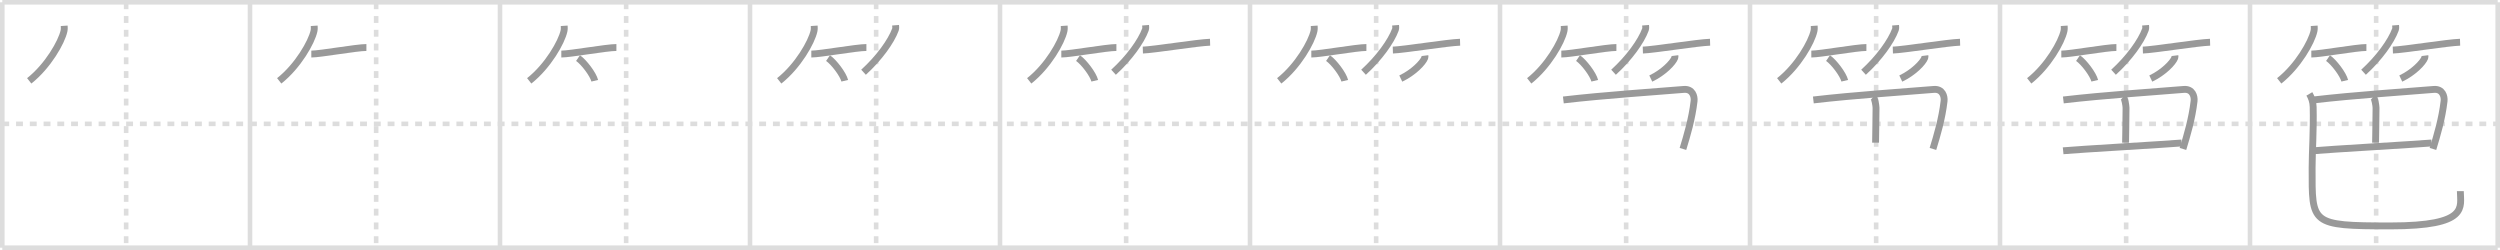 <svg width="1090px" height="109px" viewBox="0 0 1090 109" xmlns="http://www.w3.org/2000/svg" xmlns:xlink="http://www.w3.org/1999/xlink" xml:space="preserve" version="1.1" baseProfile="full">
<line x1="1" y1="1" x2="1089" y2="1" style="stroke:#ddd;stroke-width:2"></line>
<line x1="1" y1="1" x2="1" y2="108" style="stroke:#ddd;stroke-width:2"></line>
<line x1="1" y1="108" x2="1089" y2="108" style="stroke:#ddd;stroke-width:2"></line>
<line x1="1089" y1="1" x2="1089" y2="108" style="stroke:#ddd;stroke-width:2"></line>
<line x1="109" y1="1" x2="109" y2="108" style="stroke:#ddd;stroke-width:2"></line>
<line x1="218" y1="1" x2="218" y2="108" style="stroke:#ddd;stroke-width:2"></line>
<line x1="327" y1="1" x2="327" y2="108" style="stroke:#ddd;stroke-width:2"></line>
<line x1="436" y1="1" x2="436" y2="108" style="stroke:#ddd;stroke-width:2"></line>
<line x1="545" y1="1" x2="545" y2="108" style="stroke:#ddd;stroke-width:2"></line>
<line x1="654" y1="1" x2="654" y2="108" style="stroke:#ddd;stroke-width:2"></line>
<line x1="763" y1="1" x2="763" y2="108" style="stroke:#ddd;stroke-width:2"></line>
<line x1="872" y1="1" x2="872" y2="108" style="stroke:#ddd;stroke-width:2"></line>
<line x1="981" y1="1" x2="981" y2="108" style="stroke:#ddd;stroke-width:2"></line>
<line x1="1" y1="54" x2="1089" y2="54" style="stroke:#ddd;stroke-width:2;stroke-dasharray:3 3"></line>
<line x1="55" y1="1" x2="55" y2="108" style="stroke:#ddd;stroke-width:2;stroke-dasharray:3 3"></line>
<line x1="164" y1="1" x2="164" y2="108" style="stroke:#ddd;stroke-width:2;stroke-dasharray:3 3"></line>
<line x1="273" y1="1" x2="273" y2="108" style="stroke:#ddd;stroke-width:2;stroke-dasharray:3 3"></line>
<line x1="382" y1="1" x2="382" y2="108" style="stroke:#ddd;stroke-width:2;stroke-dasharray:3 3"></line>
<line x1="491" y1="1" x2="491" y2="108" style="stroke:#ddd;stroke-width:2;stroke-dasharray:3 3"></line>
<line x1="600" y1="1" x2="600" y2="108" style="stroke:#ddd;stroke-width:2;stroke-dasharray:3 3"></line>
<line x1="709" y1="1" x2="709" y2="108" style="stroke:#ddd;stroke-width:2;stroke-dasharray:3 3"></line>
<line x1="818" y1="1" x2="818" y2="108" style="stroke:#ddd;stroke-width:2;stroke-dasharray:3 3"></line>
<line x1="927" y1="1" x2="927" y2="108" style="stroke:#ddd;stroke-width:2;stroke-dasharray:3 3"></line>
<line x1="1036" y1="1" x2="1036" y2="108" style="stroke:#ddd;stroke-width:2;stroke-dasharray:3 3"></line>
<path d="M27.99,11.25c0.04,0.56,0.09,1.46-0.09,2.27c-1.04,4.79-7,15.29-15.16,21.73" style="fill:none;stroke:#999;stroke-width:3"></path>

<path d="M136.99,11.25c0.04,0.56,0.09,1.46-0.09,2.27c-1.04,4.79-7,15.29-15.16,21.73" style="fill:none;stroke:#999;stroke-width:3"></path>
<path d="M135.73,23.57c3.91,0,19.63-2.86,24.02-2.86" style="fill:none;stroke:#999;stroke-width:3"></path>

<path d="M245.99,11.25c0.04,0.56,0.09,1.46-0.09,2.27c-1.04,4.79-7,15.29-15.16,21.73" style="fill:none;stroke:#999;stroke-width:3"></path>
<path d="M244.73,23.57c3.91,0,19.63-2.86,24.02-2.86" style="fill:none;stroke:#999;stroke-width:3"></path>
<path d="M252.02,25.33c2.57,1.75,6.65,7.17,7.29,9.88" style="fill:none;stroke:#999;stroke-width:3"></path>

<path d="M354.99,11.25c0.04,0.56,0.09,1.46-0.09,2.27c-1.04,4.79-7,15.29-15.16,21.73" style="fill:none;stroke:#999;stroke-width:3"></path>
<path d="M353.73,23.57c3.91,0,19.63-2.86,24.02-2.86" style="fill:none;stroke:#999;stroke-width:3"></path>
<path d="M361.02,25.33c2.57,1.75,6.65,7.17,7.29,9.88" style="fill:none;stroke:#999;stroke-width:3"></path>
<path d="M390.47,11c0.04,0.48,0.17,1.26-0.08,1.94c-1.87,5.08-7.04,12.32-13.89,18.56" style="fill:none;stroke:#999;stroke-width:3"></path>

<path d="M463.99,11.25c0.04,0.56,0.09,1.46-0.09,2.27c-1.04,4.79-7,15.29-15.16,21.73" style="fill:none;stroke:#999;stroke-width:3"></path>
<path d="M462.73,23.57c3.91,0,19.63-2.86,24.02-2.86" style="fill:none;stroke:#999;stroke-width:3"></path>
<path d="M470.02,25.33c2.57,1.75,6.65,7.17,7.29,9.88" style="fill:none;stroke:#999;stroke-width:3"></path>
<path d="M499.47,11c0.04,0.48,0.17,1.26-0.08,1.94c-1.87,5.08-7.04,12.32-13.89,18.56" style="fill:none;stroke:#999;stroke-width:3"></path>
<path d="M498.28,21.83c4.81-0.15,23.9-3.26,29.31-3.42" style="fill:none;stroke:#999;stroke-width:3"></path>

<path d="M572.99,11.25c0.04,0.56,0.09,1.46-0.09,2.27c-1.04,4.79-7,15.29-15.16,21.73" style="fill:none;stroke:#999;stroke-width:3"></path>
<path d="M571.73,23.57c3.91,0,19.63-2.86,24.02-2.86" style="fill:none;stroke:#999;stroke-width:3"></path>
<path d="M579.02,25.33c2.57,1.75,6.65,7.17,7.29,9.88" style="fill:none;stroke:#999;stroke-width:3"></path>
<path d="M608.47,11c0.04,0.48,0.17,1.26-0.08,1.94c-1.87,5.08-7.04,12.32-13.89,18.56" style="fill:none;stroke:#999;stroke-width:3"></path>
<path d="M607.28,21.83c4.81-0.15,23.9-3.26,29.31-3.42" style="fill:none;stroke:#999;stroke-width:3"></path>
<path d="M621.26,24.25c0.03,0.24,0.06,0.61-0.06,0.95c-0.72,2-4.83,6.37-10.46,9.05" style="fill:none;stroke:#999;stroke-width:3"></path>

<path d="M681.99,11.25c0.04,0.56,0.09,1.46-0.09,2.27c-1.04,4.79-7,15.29-15.16,21.73" style="fill:none;stroke:#999;stroke-width:3"></path>
<path d="M680.73,23.57c3.91,0,19.63-2.86,24.02-2.86" style="fill:none;stroke:#999;stroke-width:3"></path>
<path d="M688.02,25.33c2.57,1.75,6.65,7.17,7.29,9.88" style="fill:none;stroke:#999;stroke-width:3"></path>
<path d="M717.47,11c0.04,0.48,0.17,1.26-0.08,1.94c-1.87,5.08-7.04,12.32-13.89,18.56" style="fill:none;stroke:#999;stroke-width:3"></path>
<path d="M716.28,21.83c4.81-0.15,23.9-3.26,29.31-3.42" style="fill:none;stroke:#999;stroke-width:3"></path>
<path d="M730.26,24.25c0.03,0.24,0.06,0.61-0.06,0.95c-0.72,2-4.83,6.37-10.46,9.05" style="fill:none;stroke:#999;stroke-width:3"></path>
<path d="M681.62,43.58c17.63-2.08,41.91-3.69,52.47-4.59c3.86-0.33,4.76,3.02,4.53,5.05c-0.87,7.72-3.12,15.23-4.86,20.9" style="fill:none;stroke:#999;stroke-width:3"></path>

<path d="M790.99,11.25c0.04,0.56,0.09,1.46-0.09,2.27c-1.04,4.79-7,15.29-15.16,21.73" style="fill:none;stroke:#999;stroke-width:3"></path>
<path d="M789.73,23.57c3.91,0,19.63-2.86,24.02-2.86" style="fill:none;stroke:#999;stroke-width:3"></path>
<path d="M797.02,25.33c2.57,1.75,6.65,7.17,7.29,9.88" style="fill:none;stroke:#999;stroke-width:3"></path>
<path d="M826.47,11c0.04,0.48,0.17,1.26-0.08,1.94c-1.87,5.08-7.04,12.32-13.89,18.56" style="fill:none;stroke:#999;stroke-width:3"></path>
<path d="M825.28,21.83c4.81-0.15,23.9-3.26,29.31-3.42" style="fill:none;stroke:#999;stroke-width:3"></path>
<path d="M839.26,24.25c0.03,0.24,0.06,0.61-0.06,0.95c-0.72,2-4.83,6.37-10.46,9.05" style="fill:none;stroke:#999;stroke-width:3"></path>
<path d="M790.62,43.58c17.63-2.08,41.91-3.69,52.47-4.59c3.86-0.33,4.76,3.02,4.53,5.05c-0.87,7.72-3.12,15.23-4.86,20.9" style="fill:none;stroke:#999;stroke-width:3"></path>
<path d="M816.77,42.22c0.59,0.51,1.18,3.78,1.18,4.82c0,6.41-0.2,11.26-0.2,15.15" style="fill:none;stroke:#999;stroke-width:3"></path>

<path d="M899.99,11.25c0.04,0.56,0.09,1.46-0.09,2.27c-1.04,4.79-7,15.29-15.16,21.73" style="fill:none;stroke:#999;stroke-width:3"></path>
<path d="M898.73,23.57c3.91,0,19.63-2.86,24.02-2.86" style="fill:none;stroke:#999;stroke-width:3"></path>
<path d="M906.02,25.33c2.57,1.75,6.65,7.17,7.29,9.88" style="fill:none;stroke:#999;stroke-width:3"></path>
<path d="M935.47,11c0.04,0.48,0.17,1.26-0.08,1.94c-1.87,5.08-7.04,12.32-13.89,18.56" style="fill:none;stroke:#999;stroke-width:3"></path>
<path d="M934.28,21.83c4.81-0.15,23.9-3.26,29.31-3.42" style="fill:none;stroke:#999;stroke-width:3"></path>
<path d="M948.26,24.25c0.03,0.24,0.06,0.61-0.06,0.95c-0.72,2-4.83,6.37-10.46,9.05" style="fill:none;stroke:#999;stroke-width:3"></path>
<path d="M899.62,43.58c17.63-2.08,41.91-3.69,52.47-4.59c3.86-0.33,4.76,3.02,4.53,5.05c-0.87,7.72-3.12,15.23-4.86,20.9" style="fill:none;stroke:#999;stroke-width:3"></path>
<path d="M925.77,42.22c0.59,0.51,1.18,3.78,1.18,4.82c0,6.41-0.2,11.26-0.2,15.15" style="fill:none;stroke:#999;stroke-width:3"></path>
<path d="M899.53,65.74c5.76-0.57,45.09-2.83,51.67-3.4" style="fill:none;stroke:#999;stroke-width:3"></path>

<path d="M1008.99,11.25c0.04,0.56,0.09,1.46-0.09,2.27c-1.04,4.79-7,15.29-15.16,21.73" style="fill:none;stroke:#999;stroke-width:3"></path>
<path d="M1007.73,23.57c3.91,0,19.63-2.86,24.02-2.86" style="fill:none;stroke:#999;stroke-width:3"></path>
<path d="M1015.02,25.33c2.57,1.75,6.65,7.17,7.29,9.88" style="fill:none;stroke:#999;stroke-width:3"></path>
<path d="M1044.47,11c0.04,0.48,0.17,1.26-0.08,1.94c-1.87,5.08-7.04,12.32-13.89,18.56" style="fill:none;stroke:#999;stroke-width:3"></path>
<path d="M1043.28,21.83c4.81-0.15,23.9-3.26,29.31-3.42" style="fill:none;stroke:#999;stroke-width:3"></path>
<path d="M1057.26,24.25c0.03,0.24,0.06,0.61-0.06,0.95c-0.72,2-4.83,6.37-10.46,9.05" style="fill:none;stroke:#999;stroke-width:3"></path>
<path d="M1008.62,43.58c17.63-2.08,41.91-3.69,52.47-4.59c3.86-0.33,4.76,3.02,4.53,5.05c-0.87,7.72-3.12,15.23-4.86,20.9" style="fill:none;stroke:#999;stroke-width:3"></path>
<path d="M1034.77,42.22c0.59,0.51,1.18,3.78,1.18,4.82c0,6.41-0.2,11.26-0.2,15.15" style="fill:none;stroke:#999;stroke-width:3"></path>
<path d="M1008.53,65.74c5.76-0.57,45.09-2.83,51.67-3.4" style="fill:none;stroke:#999;stroke-width:3"></path>
<path d="M1006.88,40.94c0.9,1.53,1.61,3.34,1.66,5.7c0.24,10.54-0.46,19.48-0.46,26.6c0,24.37-0.81,25.26,34.04,25.26c34.62,0,30.59-8.25,30.59-15.18" style="fill:none;stroke:#999;stroke-width:3"></path>

</svg>